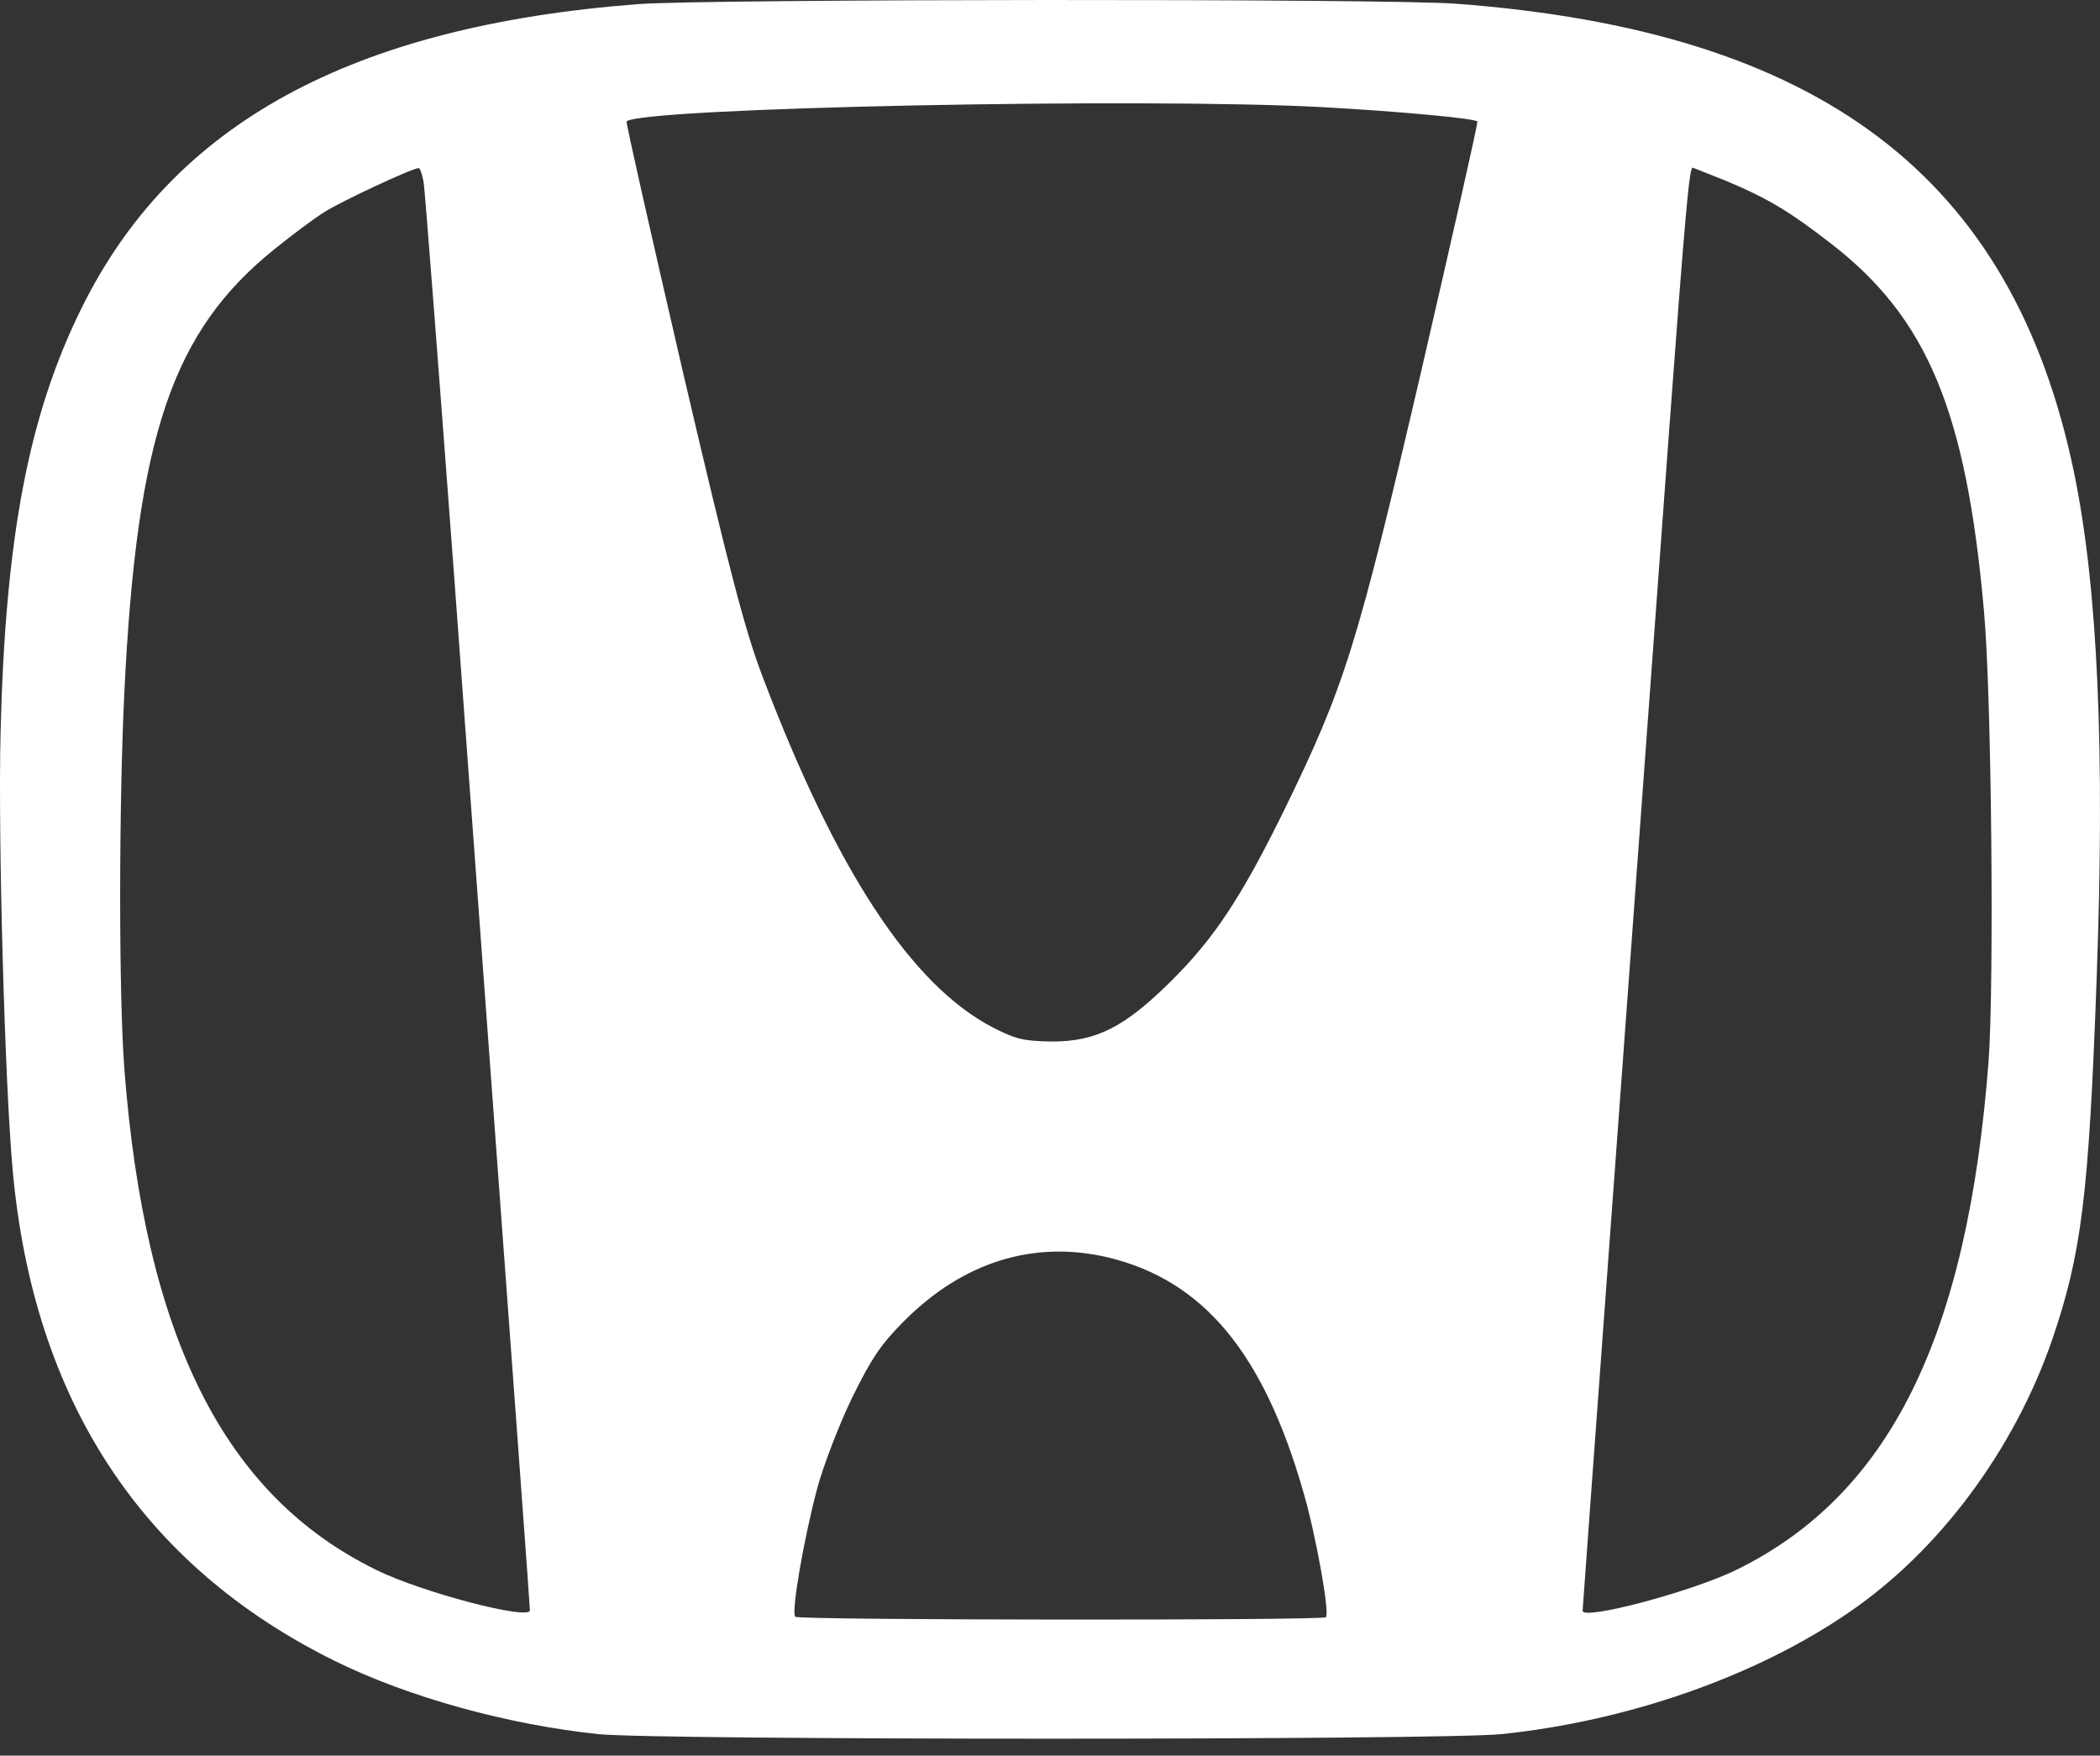 <svg width="67" height="56" viewBox="0 0 67 56" fill="none" xmlns="http://www.w3.org/2000/svg">
<rect x="0" y="0" width="67" height="56" fill="#333333" stroke="none"/>
<path d="M20.362 0.131C11.209 0.833 5.51 3.943 2.605 9.822C0.913 13.235 0.169 17.144 0.018 23.38C-0.065 26.766 0.155 34.571 0.403 37.31C1.064 44.66 4.519 49.932 10.672 52.975C13.04 54.144 16.206 55.012 19.096 55.315C21.01 55.508 45.979 55.508 47.893 55.315C51.926 54.902 56.028 53.47 58.987 51.433C61.878 49.465 64.273 46.23 65.484 42.706C66.406 39.994 66.64 38.149 66.888 31.363C67.164 23.93 66.93 18.754 66.173 15.079C64.217 5.623 58.078 0.984 46.433 0.117C44.189 -0.048 22.537 -0.034 20.362 0.131ZM42.235 3.42C44.712 3.558 47.039 3.778 47.135 3.874C47.163 3.902 46.351 7.481 45.346 11.831C43.295 20.641 42.896 21.893 40.997 25.789C39.62 28.596 38.753 29.918 37.363 31.295C35.876 32.767 34.982 33.222 33.564 33.222C32.669 33.208 32.422 33.153 31.692 32.782C29.076 31.432 26.681 27.771 24.327 21.576C23.762 20.09 23.267 18.19 21.78 11.831C20.775 7.481 19.963 3.902 19.991 3.874C20.431 3.435 36.536 3.104 42.235 3.42ZM13.521 5.857C13.562 6.146 14.003 11.831 14.498 18.493C16.577 46.739 16.907 51.24 16.907 51.364C16.907 51.694 13.48 50.8 12.02 50.084C7.161 47.717 4.629 42.665 3.968 34.103C3.789 31.735 3.789 25.789 3.968 22.072C4.367 13.896 5.496 10.565 8.772 7.935C9.336 7.481 10.053 6.944 10.369 6.752C10.865 6.435 13.122 5.376 13.356 5.361C13.397 5.348 13.48 5.581 13.521 5.857ZM55.05 5.761C56.399 6.325 57.087 6.738 58.436 7.784C61.492 10.152 62.731 13.125 63.295 19.457C63.543 22.114 63.625 31.391 63.446 33.842C62.772 42.665 60.28 47.689 55.38 50.084C53.962 50.773 50.493 51.695 50.493 51.378C50.493 51.282 51.98 31.088 53.247 13.813C53.756 6.945 53.893 5.348 54.003 5.348C54.018 5.348 54.485 5.54 55.05 5.761ZM35.339 40.105C38.381 40.834 40.308 43.133 41.588 47.606C41.987 48.983 42.428 51.447 42.304 51.585C42.18 51.695 25.483 51.681 25.373 51.571C25.235 51.447 25.648 49.066 26.075 47.469C26.268 46.753 26.763 45.46 27.176 44.606C27.796 43.34 28.099 42.885 28.855 42.128C30.727 40.256 32.971 39.553 35.339 40.105Z" fill="white"/>
</svg>
